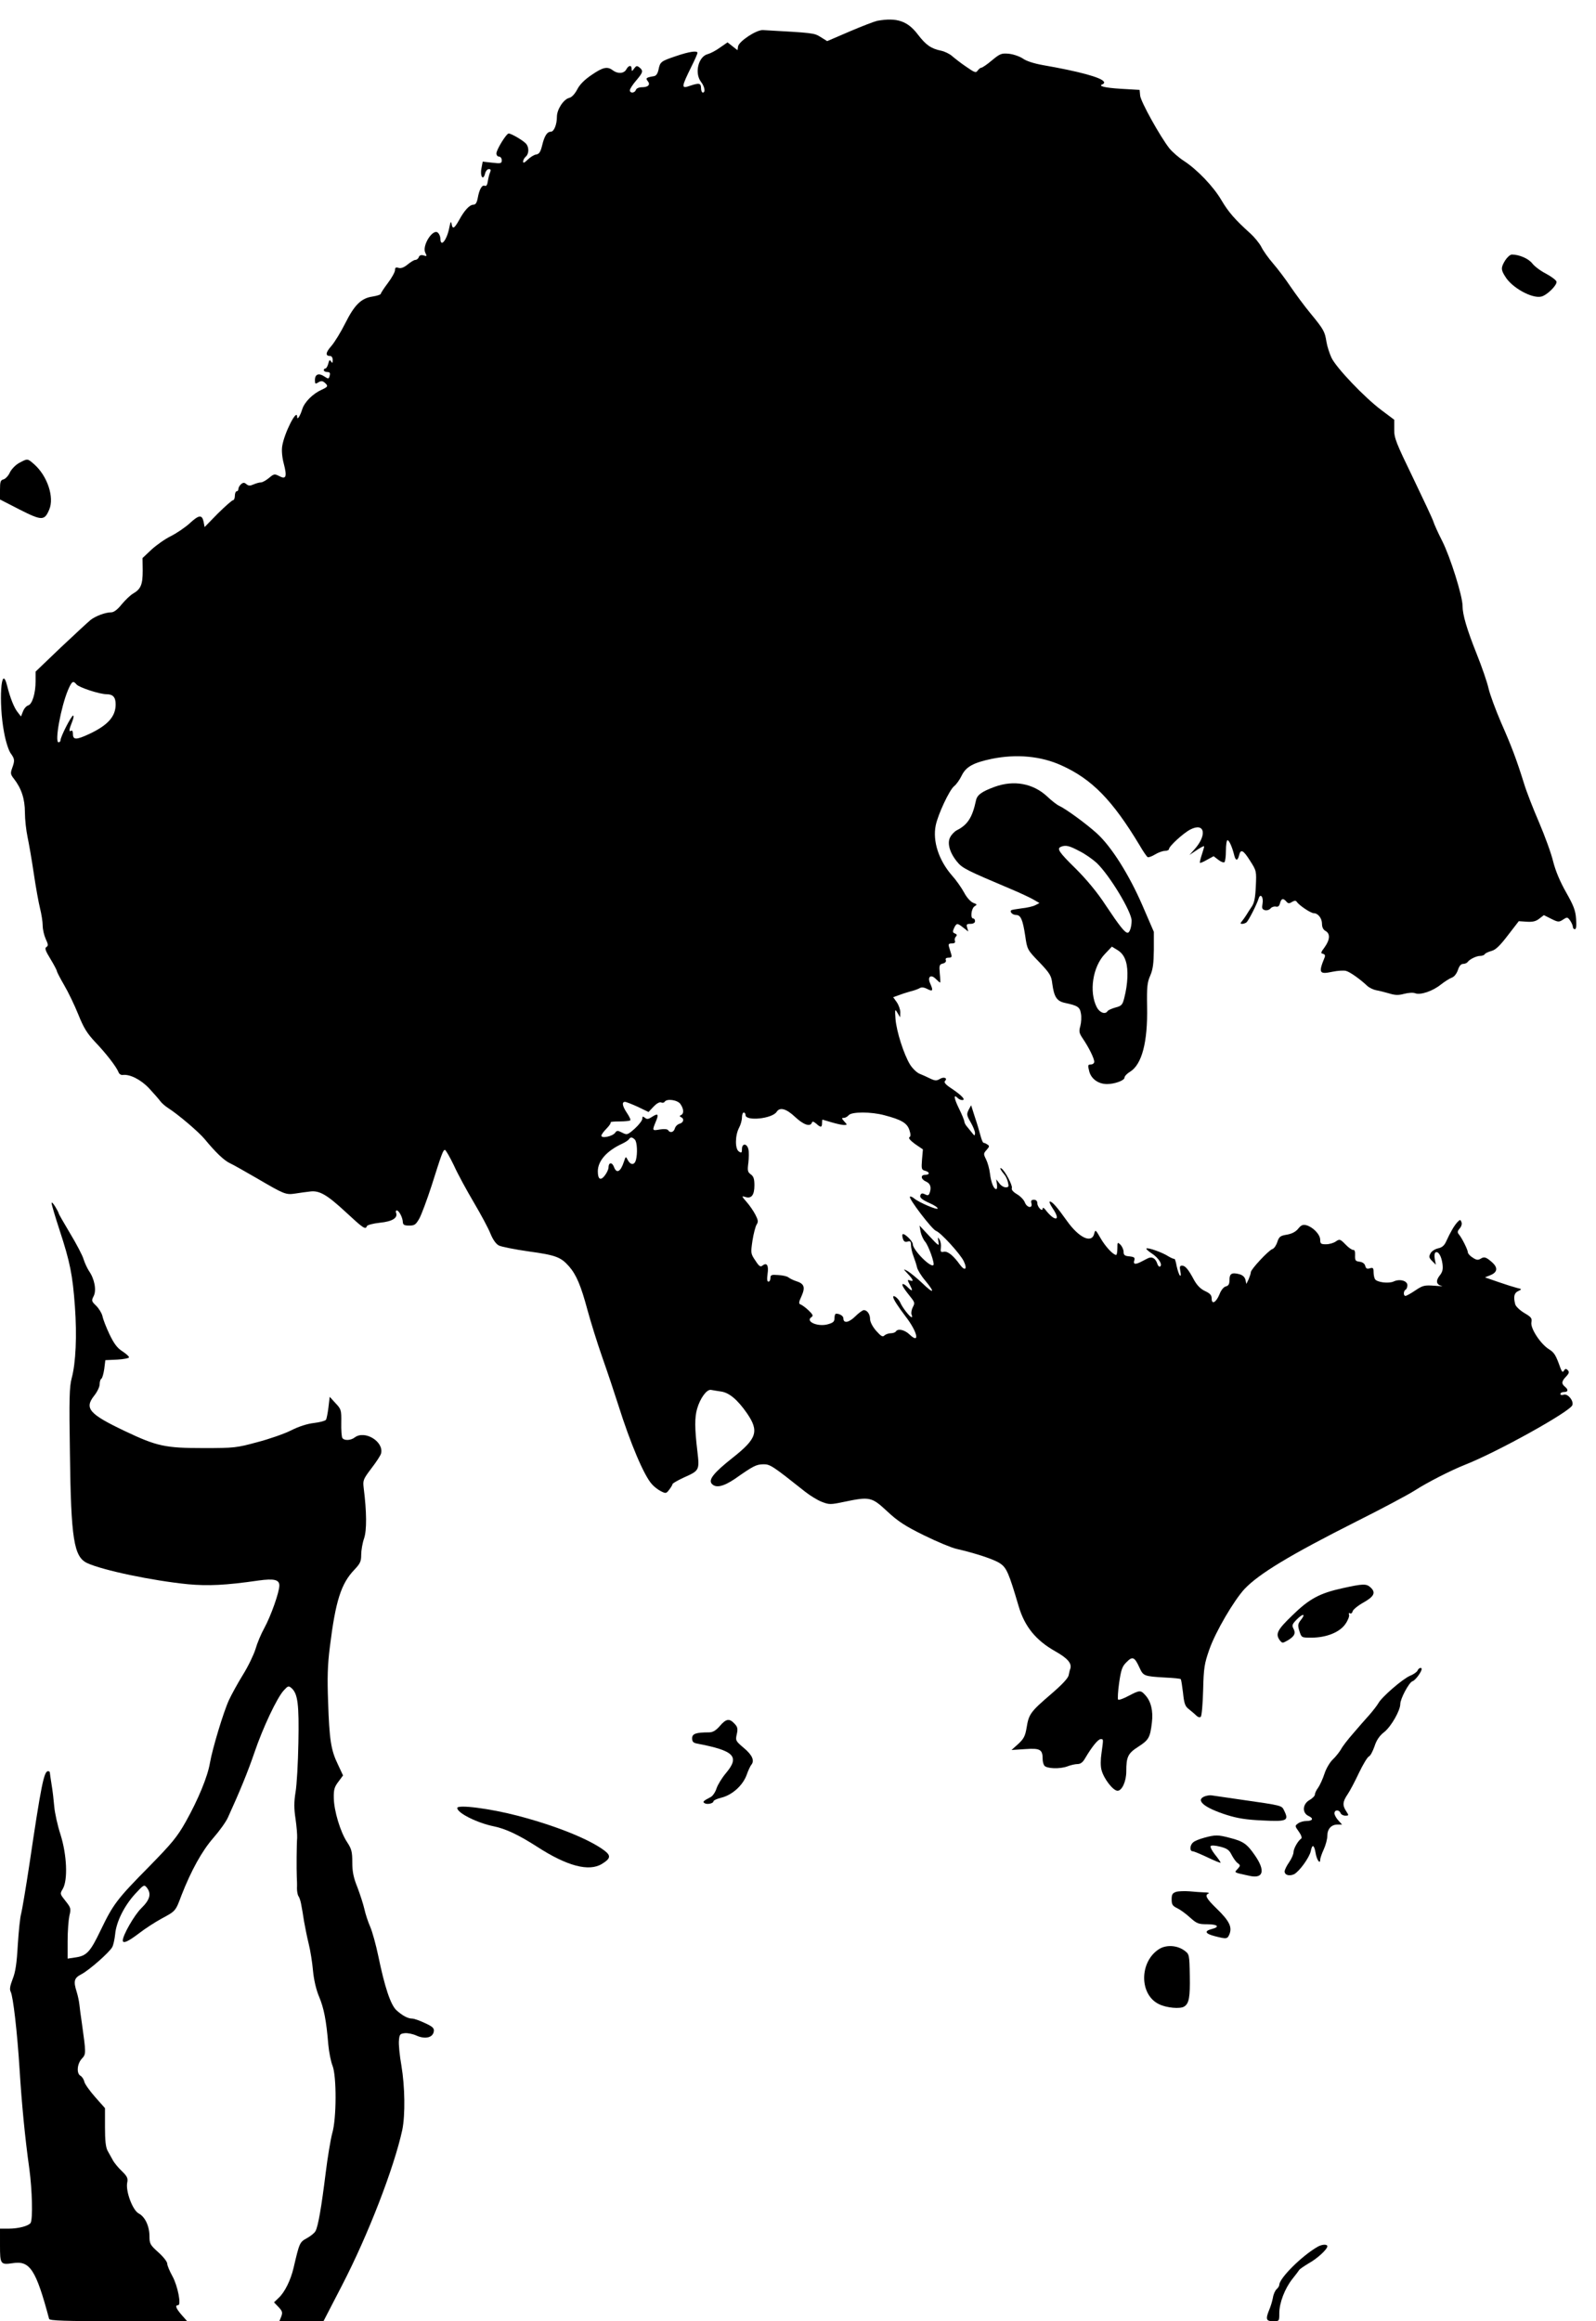 <?xml version="1.0" standalone="no"?>
<!DOCTYPE svg PUBLIC "-//W3C//DTD SVG 20010904//EN"
 "http://www.w3.org/TR/2001/REC-SVG-20010904/DTD/svg10.dtd">
<svg version="1.0" xmlns="http://www.w3.org/2000/svg"
 width="897pt" height="1304pt" viewBox="0 0 897 1304"
 preserveAspectRatio="xMidYMid meet">
<g transform="translate(0,1304) scale(0.1,-0.1)"
fill="#000000" stroke="none">
<path d="M4930 12923 c-14 -3 -83 -29 -153 -59 l-128 -55 -37 23 c-37 23 -39
23 -324 39 -37 2 -135 -63 -140 -92 l-3 -21 -28 22 -28 22 -42 -29 c-23 -17
-54 -33 -69 -37 -53 -13 -76 -107 -38 -156 21 -27 26 -60 10 -60 -5 0 -10 11
-10 25 0 28 -11 30 -59 14 -54 -19 -54 -13 7 111 18 36 32 68 32 73 0 14 -47
7 -120 -18 -86 -29 -90 -32 -99 -77 -5 -22 -13 -34 -26 -36 -42 -7 -48 -11
-35 -27 17 -20 4 -35 -31 -35 -17 0 -32 -6 -35 -15 -7 -19 -34 -20 -34 -2 0 7
16 32 35 54 39 46 42 55 19 74 -14 11 -18 10 -30 -6 -12 -17 -14 -17 -14 -2 0
23 -17 21 -30 -3 -13 -24 -48 -26 -76 -5 -30 23 -55 18 -119 -26 -40 -27 -67
-54 -81 -82 -14 -26 -31 -44 -45 -47 -32 -8 -69 -65 -69 -106 0 -43 -16 -84
-34 -84 -21 0 -36 -23 -49 -77 -9 -37 -17 -49 -34 -51 -12 -2 -33 -15 -47 -29
-19 -18 -26 -21 -26 -11 0 9 7 21 15 28 18 15 19 51 3 71 -14 18 -84 59 -99
59 -13 0 -69 -91 -69 -112 0 -10 7 -18 15 -18 8 0 15 -9 15 -20 0 -18 -4 -20
-54 -14 l-53 6 -7 -37 c-9 -45 9 -73 20 -31 3 14 13 26 21 26 11 0 13 -5 8
-17 -5 -10 -10 -32 -13 -50 -3 -21 -8 -30 -17 -27 -16 7 -31 -19 -40 -69 -5
-26 -12 -37 -24 -37 -22 0 -51 -32 -81 -87 -27 -48 -37 -53 -42 -20 -3 16 -6
11 -12 -18 -13 -72 -50 -120 -51 -65 0 11 -6 25 -13 32 -28 28 -93 -74 -71
-113 9 -19 8 -20 -10 -14 -14 4 -23 1 -27 -9 -3 -9 -12 -16 -19 -16 -8 0 -27
-12 -44 -26 -21 -17 -37 -23 -51 -19 -15 5 -20 2 -20 -13 0 -10 -18 -43 -40
-72 -22 -29 -40 -57 -40 -61 0 -4 -21 -11 -46 -15 -64 -9 -102 -47 -154 -151
-24 -48 -59 -105 -77 -126 -33 -37 -36 -57 -7 -57 8 0 14 -10 14 -22 0 -18 -2
-20 -9 -9 -8 12 -11 9 -16 -12 -4 -15 -11 -27 -16 -27 -5 0 -9 -4 -9 -10 0 -5
9 -10 19 -10 14 0 18 -5 14 -20 -5 -20 -7 -20 -30 -5 -31 21 -53 13 -53 -20 0
-22 2 -24 19 -13 15 9 23 9 35 -1 22 -19 20 -24 -15 -40 -50 -22 -97 -69 -110
-109 -12 -39 -29 -65 -29 -44 0 52 -73 -92 -84 -165 -4 -25 0 -65 9 -98 19
-73 13 -90 -25 -70 -27 14 -31 13 -58 -10 -17 -14 -37 -25 -45 -25 -9 0 -27
-5 -41 -11 -20 -9 -29 -9 -41 1 -12 10 -18 10 -30 0 -8 -7 -15 -19 -15 -26 0
-8 -4 -14 -10 -14 -5 0 -10 -11 -10 -25 0 -14 -5 -25 -10 -25 -6 0 -44 -34
-86 -75 l-74 -76 -6 31 c-9 40 -26 38 -78 -10 -24 -22 -71 -54 -104 -71 -33
-16 -83 -51 -111 -77 l-50 -47 1 -71 c0 -77 -10 -103 -53 -128 -16 -9 -45 -37
-65 -61 -23 -29 -44 -45 -59 -45 -32 0 -86 -20 -115 -42 -14 -11 -89 -81 -168
-155 l-142 -136 0 -54 c0 -68 -19 -130 -42 -136 -10 -3 -23 -18 -29 -34 l-11
-28 -18 23 c-20 24 -43 81 -60 150 -34 134 -49 -97 -17 -263 9 -51 26 -102 37
-117 23 -32 24 -40 8 -84 -10 -28 -9 -35 11 -60 41 -53 61 -112 61 -188 0 -39
7 -102 15 -139 8 -38 24 -130 35 -205 11 -75 27 -163 35 -195 8 -32 15 -76 15
-97 0 -22 8 -55 17 -75 14 -30 15 -38 4 -45 -11 -6 -6 -21 23 -68 20 -33 36
-64 36 -68 0 -5 19 -41 41 -79 23 -39 58 -112 79 -164 30 -75 49 -106 96 -156
62 -65 118 -138 130 -168 3 -10 14 -17 23 -16 40 6 103 -26 149 -75 26 -28 54
-60 62 -71 8 -11 28 -29 44 -39 58 -37 173 -135 207 -176 60 -73 109 -120 142
-135 18 -8 86 -47 152 -85 154 -90 161 -93 215 -85 25 4 61 9 80 11 54 8 96
-16 203 -115 98 -91 112 -101 119 -79 2 6 35 15 73 19 70 7 102 27 91 56 -3 7
-1 13 4 13 12 0 33 -39 34 -65 1 -16 8 -20 36 -20 30 0 37 5 57 40 12 22 43
105 69 185 57 180 64 200 75 200 4 0 27 -39 50 -87 22 -49 73 -142 112 -208
39 -66 81 -144 93 -174 14 -35 32 -60 48 -68 14 -7 89 -22 166 -33 154 -21
182 -32 228 -84 41 -47 67 -108 104 -246 17 -63 54 -182 83 -265 29 -82 69
-202 89 -265 70 -222 146 -400 190 -448 11 -13 34 -31 50 -39 28 -14 30 -14
47 8 10 13 19 28 19 32 0 4 28 20 62 36 90 40 90 41 77 152 -15 127 -15 186
-1 235 17 59 54 110 78 106 10 -2 35 -6 55 -9 47 -6 94 -46 147 -122 70 -102
56 -143 -81 -251 -105 -83 -136 -122 -117 -145 22 -26 65 -17 130 27 104 73
120 81 159 82 39 1 52 -8 236 -154 28 -22 70 -48 94 -57 41 -16 49 -16 125 0
144 30 155 28 242 -53 60 -56 101 -83 207 -135 73 -36 155 -70 182 -76 105
-24 213 -59 246 -82 36 -24 49 -53 104 -240 34 -115 97 -192 205 -253 69 -39
94 -67 86 -97 -3 -6 -7 -24 -10 -39 -4 -17 -39 -54 -101 -107 -113 -97 -123
-111 -135 -186 -8 -48 -16 -63 -47 -92 l-38 -34 77 5 c84 6 98 -2 98 -56 0
-13 4 -29 9 -36 11 -18 88 -21 130 -5 18 7 44 13 57 13 17 0 30 10 43 33 39
66 73 107 87 107 16 0 16 3 5 -77 -6 -38 -6 -76 0 -97 13 -49 65 -116 90 -116
25 0 49 53 49 108 0 82 9 102 67 139 59 38 67 51 77 136 8 65 -5 119 -37 154
-26 29 -31 29 -94 -4 -28 -15 -55 -25 -59 -21 -3 4 -1 46 6 95 11 74 17 92 42
116 33 34 45 29 73 -33 21 -45 24 -47 143 -54 46 -2 86 -6 88 -9 3 -3 8 -37
13 -77 6 -60 12 -76 32 -91 13 -11 32 -26 42 -36 10 -10 21 -13 26 -7 5 5 11
72 13 149 3 126 7 149 35 229 35 100 138 275 198 340 82 86 258 192 625 377
146 73 294 152 330 175 73 47 205 114 283 145 179 70 590 298 604 335 9 24
-25 66 -48 59 -11 -4 -19 -2 -19 4 0 6 9 11 20 11 24 0 26 13 5 30 -20 17 -19
30 7 57 17 18 19 26 9 36 -9 9 -14 9 -21 -3 -7 -11 -11 -8 -20 15 -26 73 -34
86 -64 105 -47 29 -106 118 -99 152 4 23 -1 29 -40 52 -25 15 -48 37 -51 49
-11 42 -6 64 17 74 22 11 21 11 -8 18 -16 4 -64 19 -104 33 l-75 26 32 13 c38
16 41 41 10 70 -35 31 -46 35 -66 22 -15 -9 -24 -8 -45 6 -15 9 -27 23 -27 29
0 14 -33 81 -51 102 -9 11 -8 18 5 33 9 10 14 25 10 35 -6 16 -8 16 -24 -1
-17 -19 -37 -52 -63 -109 -10 -22 -24 -33 -45 -37 -17 -4 -36 -16 -42 -28 -10
-18 -9 -25 9 -43 l21 -21 -6 31 c-3 18 -2 34 4 38 15 9 33 -19 39 -63 4 -31 1
-46 -15 -66 -24 -30 -20 -52 11 -59 12 -2 -6 -2 -40 1 -57 4 -66 2 -108 -26
-25 -17 -50 -31 -56 -31 -12 0 -12 27 1 35 6 3 10 15 10 25 0 25 -43 37 -77
21 -28 -13 -94 -5 -105 13 -4 6 -8 24 -8 39 0 24 -3 27 -21 22 -15 -5 -22 -2
-26 14 -3 12 -15 21 -32 23 -23 3 -26 7 -25 36 1 20 -2 31 -10 30 -6 -1 -26
12 -43 30 -31 32 -34 32 -55 18 -12 -9 -37 -16 -55 -16 -29 0 -33 3 -33 25 0
30 -41 72 -78 82 -20 5 -30 0 -46 -20 -14 -17 -35 -28 -63 -33 -37 -6 -44 -11
-54 -41 -6 -19 -18 -37 -28 -40 -22 -8 -121 -114 -121 -130 0 -7 -6 -24 -12
-39 l-13 -27 -5 23 c-4 16 -16 27 -35 32 -42 11 -55 3 -55 -33 0 -23 -5 -32
-21 -36 -12 -3 -27 -22 -35 -44 -19 -46 -44 -60 -44 -24 0 19 -9 29 -37 42
-26 12 -46 33 -63 64 -32 60 -49 79 -67 79 -12 0 -14 -7 -9 -32 4 -20 3 -29
-3 -23 -5 6 -13 30 -18 53 -4 24 -10 42 -13 40 -3 -1 -18 5 -33 14 -31 21
-117 52 -124 44 -3 -2 11 -15 31 -28 37 -24 62 -63 46 -73 -5 -3 -11 3 -15 14
-10 32 -30 44 -54 32 -12 -6 -30 -15 -41 -21 -30 -15 -42 -12 -35 9 5 16 0 20
-27 23 -26 2 -33 7 -33 25 0 12 -8 30 -17 40 -17 16 -18 16 -18 -20 0 -20 -3
-37 -7 -37 -18 1 -61 48 -88 95 -27 47 -29 49 -35 25 -14 -58 -86 -24 -154 72
-54 76 -82 108 -95 108 -6 0 1 -16 14 -36 31 -45 33 -69 6 -55 -11 6 -28 23
-40 38 -11 16 -21 22 -21 14 0 -22 -30 8 -30 30 0 12 -7 19 -19 19 -14 0 -18
-5 -14 -20 8 -30 -25 -26 -37 5 -5 14 -25 35 -44 46 -22 13 -33 26 -29 35 5
14 -39 98 -59 110 -13 8 -3 -11 18 -36 7 -8 16 -27 19 -42 6 -24 4 -28 -13
-28 -11 0 -27 10 -36 23 l-17 22 4 -27 c2 -16 1 -28 -4 -28 -14 0 -29 37 -35
87 -3 26 -13 62 -22 80 -15 30 -15 33 3 53 16 18 17 23 5 30 -8 6 -18 10 -22
10 -4 0 -12 19 -18 43 -6 23 -20 70 -32 105 l-20 63 -14 -26 c-12 -24 -11 -31
11 -69 14 -24 25 -51 25 -62 -1 -17 -3 -16 -20 6 -11 14 -24 30 -30 37 -5 7
-10 17 -10 22 0 6 -13 39 -30 73 -29 59 -32 84 -8 60 7 -7 18 -12 26 -12 22 0
-2 26 -60 65 -34 22 -44 35 -37 42 17 17 -7 26 -30 11 -17 -10 -26 -10 -53 3
-18 9 -45 21 -60 27 -15 6 -39 29 -53 51 -35 57 -76 185 -82 256 -4 57 -3 59
11 35 l15 -25 1 28 c0 16 -9 41 -20 57 l-20 28 28 10 c15 6 45 16 67 22 22 5
46 14 54 19 10 6 24 5 43 -5 31 -16 34 -9 16 31 -17 37 3 54 31 26 12 -12 23
-21 25 -21 1 0 1 23 -2 51 -4 45 -3 51 17 56 13 3 20 11 17 19 -4 9 2 14 15
14 17 0 20 4 15 20 -3 11 -9 29 -12 40 -5 16 -2 20 16 20 15 0 20 5 17 14 -3
7 -1 18 5 24 8 8 7 13 -5 18 -13 5 -14 10 -5 30 14 29 18 30 53 2 l27 -21 -6
21 c-6 19 -3 22 18 22 16 0 26 6 26 15 0 8 -4 15 -10 15 -18 0 -11 58 8 69 15
9 14 11 -8 19 -15 6 -37 30 -52 59 -15 27 -45 70 -67 94 -75 86 -110 193 -92
282 13 63 77 199 103 220 13 10 32 37 43 60 24 49 64 72 169 94 138 28 276 16
392 -37 171 -77 286 -195 438 -447 20 -35 41 -65 46 -68 5 -3 24 4 42 15 18
11 43 20 56 20 12 0 22 5 22 10 0 16 81 90 120 110 82 42 96 -32 21 -114 l-26
-29 39 26 c22 15 41 25 43 23 2 -1 -4 -22 -12 -46 -8 -24 -13 -45 -11 -47 2
-2 20 5 40 17 l37 20 26 -20 c14 -11 29 -17 34 -14 5 3 9 32 9 65 0 32 4 59 9
59 9 0 26 -38 37 -82 8 -35 20 -36 28 -3 9 37 23 31 62 -31 36 -56 36 -58 32
-144 -3 -66 -9 -94 -24 -115 -10 -15 -24 -36 -29 -45 -6 -10 -17 -25 -24 -34
-11 -13 -11 -16 0 -16 8 0 19 4 24 8 11 7 60 104 69 135 10 31 28 7 22 -28 -5
-27 -3 -33 13 -38 11 -3 26 2 32 10 7 8 20 12 30 10 12 -3 19 3 23 19 7 27 18
30 36 9 9 -11 16 -12 31 -2 14 8 22 9 27 1 13 -20 79 -64 95 -64 25 0 47 -29
47 -60 0 -19 7 -33 20 -40 27 -15 25 -49 -5 -91 -22 -29 -23 -35 -10 -37 11
-3 14 -9 10 -20 -36 -88 -31 -97 44 -81 29 6 62 8 75 5 22 -5 81 -47 121 -85
11 -10 34 -21 50 -24 17 -3 49 -11 73 -18 32 -10 52 -11 84 -2 23 6 51 8 62 3
30 -11 98 12 144 49 22 17 50 35 62 39 14 5 27 23 34 43 7 22 17 34 29 34 10
0 21 5 25 10 11 16 50 35 71 35 11 0 23 4 26 10 3 5 20 13 38 18 23 6 47 29
92 88 l61 79 45 -3 c33 -2 51 2 70 17 l26 20 42 -21 c38 -19 43 -19 66 -4 23
15 25 15 40 -6 8 -12 15 -28 15 -35 0 -7 5 -13 11 -13 8 0 10 19 7 58 -3 47
-14 75 -56 149 -34 60 -59 119 -73 174 -11 46 -47 144 -79 219 -32 74 -71 173
-85 220 -41 131 -68 204 -129 342 -30 70 -62 156 -70 191 -8 36 -38 122 -66
192 -56 140 -80 222 -80 271 0 56 -69 275 -114 364 -24 47 -46 96 -50 110 -4
14 -56 124 -114 245 -96 198 -107 225 -106 273 l0 54 -72 54 c-95 71 -255 239
-281 295 -11 24 -24 64 -28 89 -9 58 -16 70 -90 160 -34 41 -84 109 -112 150
-28 42 -72 100 -98 130 -26 30 -56 72 -66 93 -11 21 -39 55 -61 75 -87 78
-124 121 -163 187 -45 77 -136 172 -211 221 -28 18 -65 50 -82 71 -51 65 -161
262 -164 296 l-3 32 -103 6 c-96 6 -134 16 -104 26 6 3 10 9 6 14 -14 24 -140
58 -341 93 -51 9 -95 23 -114 37 -18 12 -52 24 -78 27 -42 4 -50 1 -96 -37
-27 -23 -54 -41 -59 -41 -5 0 -14 -7 -21 -16 -10 -15 -17 -12 -66 22 -30 20
-65 48 -79 60 -14 12 -41 25 -60 29 -58 12 -86 32 -132 92 -57 75 -118 96
-228 76z m-4500 -3728 c14 -17 130 -55 169 -55 36 0 51 -17 51 -57 0 -69 -45
-118 -150 -167 -71 -33 -90 -33 -90 0 0 14 -4 23 -10 19 -14 -9 -12 7 5 49 8
20 11 36 6 36 -10 0 -71 -119 -71 -139 0 -6 -5 -11 -11 -11 -23 0 13 197 53
293 22 51 29 55 48 32z m3394 -2357 c19 -27 21 -54 4 -62 -10 -5 -10 -7 0 -12
19 -9 14 -31 -9 -37 -11 -3 -23 -15 -26 -26 -6 -22 -27 -28 -38 -10 -4 6 -22
8 -46 4 -44 -8 -44 -7 -24 42 19 44 14 51 -20 29 -21 -14 -29 -15 -41 -5 -11
9 -14 8 -14 -6 0 -9 -19 -34 -42 -55 -41 -36 -44 -37 -71 -23 -26 13 -30 13
-40 -1 -15 -20 -77 -33 -77 -16 0 6 13 24 29 40 16 16 26 32 23 35 -3 3 19 5
50 5 30 0 57 3 60 6 4 3 -5 22 -18 41 -26 39 -31 63 -11 63 6 0 39 -13 72 -28
l60 -29 28 30 c16 17 33 27 42 24 8 -4 17 -2 20 3 12 20 73 11 89 -12z m645
-73 c47 -44 85 -57 94 -32 3 9 9 7 24 -5 25 -23 33 -23 33 2 0 11 1 20 3 20 1
0 24 -7 51 -15 27 -8 58 -15 69 -15 19 0 20 1 2 20 -15 17 -16 20 -3 20 9 0
21 7 28 15 16 20 126 20 200 0 96 -25 128 -44 141 -83 8 -25 8 -36 0 -41 -7
-4 6 -19 32 -38 l44 -30 -5 -57 c-4 -52 -3 -58 17 -63 27 -7 28 -23 1 -23 -28
0 -25 -25 5 -38 25 -11 31 -34 19 -66 -5 -12 -11 -13 -24 -6 -13 7 -21 7 -25
0 -10 -16 3 -28 50 -49 25 -11 45 -24 45 -30 0 -11 -106 34 -133 57 -9 8 -20
12 -23 9 -9 -9 125 -185 147 -192 25 -8 137 -130 156 -171 21 -44 7 -57 -21
-20 -37 52 -69 78 -91 74 -18 -4 -20 0 -17 23 2 15 -1 35 -8 46 -10 15 -10 14
-6 -12 6 -28 2 -26 -50 30 l-56 60 6 -35 c4 -19 15 -43 25 -55 19 -21 56 -124
47 -132 -16 -16 -116 86 -116 118 0 17 -49 64 -57 55 -3 -3 -2 -14 2 -26 5
-15 12 -19 26 -15 15 5 19 1 19 -19 0 -14 6 -43 14 -63 8 -21 17 -49 20 -63 3
-14 23 -47 46 -74 58 -70 49 -78 -17 -14 -32 30 -69 60 -83 68 -25 13 -25 13
3 -17 31 -33 34 -45 11 -36 -15 5 -15 3 0 -26 19 -36 14 -39 -15 -10 -11 11
-23 18 -26 15 -6 -5 8 -27 49 -78 19 -24 20 -30 8 -52 -7 -14 -10 -32 -7 -40
4 -9 4 -16 1 -16 -10 0 -53 55 -64 82 -10 23 -40 47 -40 32 0 -12 26 -52 70
-110 67 -87 82 -158 22 -101 -28 27 -66 35 -77 17 -3 -5 -16 -10 -29 -10 -12
0 -28 -6 -35 -12 -10 -11 -19 -5 -47 26 -20 23 -34 50 -34 66 0 27 -16 50 -35
50 -7 0 -29 -16 -49 -36 -36 -35 -66 -40 -66 -10 0 13 -20 26 -41 26 -5 0 -9
-11 -9 -25 0 -20 -7 -26 -39 -35 -57 -15 -127 17 -90 41 11 7 7 15 -17 38 -17
16 -38 31 -45 33 -11 4 -10 13 6 47 22 50 15 70 -31 84 -16 5 -35 15 -43 21
-7 6 -33 12 -57 13 -38 3 -44 1 -44 -17 0 -11 -5 -20 -11 -20 -8 0 -9 14 -5
44 7 47 -4 66 -29 46 -11 -9 -19 -4 -40 29 -26 38 -26 42 -16 111 6 39 17 80
23 90 11 16 9 26 -7 57 -11 21 -33 53 -50 72 -27 31 -28 33 -7 27 35 -12 52
10 52 65 0 37 -5 51 -21 62 -17 13 -19 21 -13 65 3 28 4 62 0 76 -8 34 -36 34
-36 1 0 -21 -3 -24 -17 -14 -23 14 -22 91 1 134 9 17 16 42 16 58 0 15 5 27
10 27 6 0 10 -6 10 -14 0 -36 150 -21 175 18 18 28 54 18 104 -29z m-901 -127
c13 -13 16 -78 6 -115 -8 -29 -30 -29 -45 -1 -12 23 -12 23 -22 -7 -19 -59
-42 -71 -57 -29 -11 27 -30 24 -30 -5 0 -10 -10 -31 -21 -45 -24 -31 -39 -21
-39 24 0 58 50 115 137 155 17 8 34 19 38 25 8 13 18 13 33 -2z"/>
<path d="M8460 11578 c-25 -41 -25 -53 0 -92 38 -63 152 -125 203 -112 32 8
89 64 85 84 -2 8 -28 28 -58 44 -30 15 -65 41 -78 58 -21 27 -73 50 -115 50
-9 0 -26 -15 -37 -32z"/>
<path d="M109 10440 c-21 -11 -43 -34 -53 -53 -8 -19 -25 -37 -36 -40 -17 -4
-20 -13 -20 -59 l0 -54 111 -57 c125 -63 139 -63 166 1 29 69 -11 188 -84 253
-39 34 -37 34 -84 9z"/>
<path d="M5591 8620 c-74 -27 -100 -46 -106 -78 -20 -94 -47 -136 -107 -166
-12 -6 -29 -23 -37 -38 -19 -33 -4 -88 38 -139 30 -37 53 -48 306 -155 50 -21
105 -47 124 -58 l33 -19 -23 -12 c-13 -7 -48 -15 -78 -18 -29 -4 -56 -8 -58
-11 -9 -9 8 -26 27 -26 27 0 38 -26 52 -117 11 -77 12 -79 79 -148 60 -63 68
-77 73 -120 10 -75 25 -99 71 -109 71 -15 84 -23 90 -59 4 -19 2 -51 -3 -70
-9 -32 -7 -41 14 -72 34 -50 64 -111 64 -130 0 -8 -9 -15 -19 -15 -17 0 -18
-4 -9 -39 11 -42 51 -71 100 -71 42 0 98 20 98 36 0 8 14 23 31 33 67 41 100
167 96 366 -2 111 1 137 18 175 15 35 19 68 20 145 l0 100 -64 148 c-75 173
-174 330 -255 404 -58 53 -174 138 -213 156 -12 5 -43 29 -68 53 -79 73 -186
93 -294 54z m475 -361 c33 -16 76 -47 98 -67 73 -70 196 -274 196 -324 0 -35
-11 -68 -22 -68 -16 0 -44 35 -124 155 -46 71 -107 144 -168 205 -95 93 -108
113 -83 123 26 11 47 6 103 -24z m262 -621 c14 -46 11 -125 -9 -203 -10 -40
-15 -46 -50 -55 -21 -6 -41 -15 -44 -20 -13 -21 -45 -9 -61 22 -44 86 -23 227
46 299 l39 41 33 -20 c23 -15 37 -34 46 -64z"/>
<path d="M290 6281 c0 -8 20 -76 45 -152 59 -180 73 -251 86 -428 12 -165 5
-318 -18 -403 -13 -49 -15 -113 -10 -425 6 -479 22 -579 97 -614 86 -40 365
-99 568 -119 111 -10 209 -6 395 21 87 12 117 5 117 -28 0 -37 -47 -170 -84
-238 -19 -34 -41 -87 -50 -119 -10 -32 -41 -97 -71 -145 -29 -47 -64 -111 -78
-141 -31 -67 -93 -273 -107 -353 -13 -78 -66 -206 -136 -331 -49 -87 -79 -122
-205 -251 -183 -185 -203 -213 -273 -358 -60 -125 -79 -145 -146 -154 l-40 -6
0 99 c0 55 5 118 10 142 10 40 8 45 -22 83 -31 39 -32 40 -15 68 29 50 23 191
-13 305 -17 52 -32 122 -35 156 -3 34 -9 90 -15 124 -5 33 -10 64 -10 69 0 4
-5 7 -10 7 -23 0 -39 -80 -105 -525 -20 -132 -41 -256 -46 -275 -6 -19 -14
-98 -19 -175 -6 -106 -13 -153 -29 -193 -15 -39 -18 -58 -11 -71 14 -27 37
-229 50 -436 12 -192 30 -382 55 -560 16 -119 20 -282 7 -303 -12 -17 -68 -32
-124 -32 l-48 0 0 -94 c0 -106 3 -110 71 -100 97 16 131 -36 205 -313 3 -10
89 -13 390 -13 l386 0 -31 35 c-32 37 -39 55 -20 55 19 0 -2 109 -32 163 -16
29 -29 60 -29 70 0 11 -22 39 -50 64 -46 41 -50 49 -50 90 0 57 -25 110 -60
128 -35 18 -75 127 -65 174 5 24 0 35 -31 65 -20 19 -43 47 -50 61 -8 14 -21
37 -29 52 -11 20 -15 59 -15 134 l0 106 -55 62 c-30 34 -58 73 -61 86 -3 14
-13 29 -22 34 -23 13 -19 67 8 96 24 26 24 28 0 200 -6 39 -12 86 -14 105 -2
19 -9 51 -15 70 -19 60 -15 78 26 99 43 22 158 123 174 153 6 11 13 43 16 71
6 70 51 160 112 227 49 53 51 54 66 36 27 -35 18 -68 -31 -116 -39 -38 -104
-152 -104 -181 0 -20 31 -6 91 40 35 27 91 63 124 81 83 45 81 42 115 133 54
138 115 249 179 322 34 39 71 90 82 115 65 142 113 259 149 365 48 141 127
308 165 349 24 26 27 27 44 12 35 -32 42 -91 38 -306 -2 -113 -9 -238 -16
-278 -9 -55 -9 -92 0 -150 6 -42 10 -90 9 -107 -3 -34 -4 -174 -2 -220 1 -16
2 -45 1 -63 0 -18 4 -39 9 -45 5 -7 12 -28 15 -47 4 -19 11 -62 16 -95 6 -33
17 -89 26 -125 9 -36 20 -103 24 -150 5 -53 18 -108 34 -146 27 -64 41 -133
52 -269 4 -44 15 -98 24 -120 23 -58 23 -297 -2 -380 -9 -34 -26 -135 -37
-225 -23 -186 -42 -298 -57 -324 -5 -10 -27 -28 -49 -40 -40 -22 -41 -25 -74
-166 -16 -69 -50 -138 -84 -169 l-26 -25 25 -26 c22 -23 24 -31 16 -53 l-11
-27 124 0 124 0 105 203 c147 284 292 660 338 872 17 84 15 242 -5 361 -10 56
-16 119 -14 140 3 35 6 39 32 42 16 2 47 -4 68 -14 48 -21 91 -11 96 24 3 18
-6 27 -50 47 -29 14 -61 25 -71 25 -25 0 -56 17 -90 48 -32 31 -65 129 -101
304 -13 62 -33 135 -45 163 -12 27 -27 72 -33 100 -6 27 -24 82 -39 122 -22
54 -29 88 -29 140 0 60 -4 76 -29 114 -38 57 -74 176 -75 249 -1 47 4 62 26
91 l26 35 -29 62 c-39 80 -48 139 -55 352 -5 133 -3 207 10 309 32 258 63 355
138 433 32 34 38 46 38 83 0 25 7 66 16 92 16 46 15 151 -2 284 -5 43 -3 49
44 111 27 35 52 73 54 84 15 66 -92 131 -148 89 -23 -18 -60 -19 -70 -3 -4 7
-7 45 -6 85 1 71 0 76 -32 110 l-33 36 -7 -59 c-4 -32 -10 -64 -14 -70 -4 -6
-34 -14 -67 -18 -37 -4 -87 -20 -130 -42 -38 -19 -124 -49 -190 -66 -114 -31
-129 -33 -300 -33 -216 0 -263 10 -442 95 -202 96 -230 128 -174 199 17 21 31
50 31 64 0 14 4 29 10 32 5 3 12 28 16 55 l6 49 67 3 c36 2 66 8 66 13 0 6
-18 21 -39 35 -28 18 -46 43 -71 95 -18 38 -36 84 -39 101 -4 17 -20 43 -35
58 -27 26 -28 29 -14 56 16 33 4 96 -27 140 -9 14 -23 43 -30 65 -6 22 -41 88
-76 146 -35 59 -64 109 -64 112 0 4 -9 21 -20 39 -11 18 -20 27 -20 19z"/>
<path d="M7546 4118 c-129 -28 -188 -60 -283 -153 -85 -82 -96 -104 -70 -140
14 -17 15 -17 45 0 38 23 46 40 31 67 -9 17 -6 25 20 51 35 35 51 32 22 -4
-17 -22 -18 -30 -8 -62 12 -37 12 -37 67 -37 84 0 159 30 191 76 15 21 24 45
21 53 -3 8 -1 12 5 8 6 -4 13 1 15 11 3 10 31 33 62 50 60 34 70 56 38 85 -23
21 -43 20 -156 -5z"/>
<path d="M7967 3655 c-4 -8 -22 -21 -42 -29 -41 -17 -160 -120 -178 -154 -7
-12 -29 -41 -50 -65 -21 -23 -62 -70 -91 -104 -30 -34 -61 -74 -69 -90 -9 -15
-29 -41 -46 -57 -17 -16 -38 -52 -47 -80 -9 -28 -25 -63 -35 -78 -11 -14 -19
-32 -19 -40 0 -7 -14 -21 -30 -30 -40 -23 -43 -73 -5 -90 30 -14 23 -28 -14
-28 -15 0 -36 -6 -46 -14 -18 -13 -18 -14 5 -46 13 -18 19 -35 13 -39 -18 -12
-43 -56 -43 -76 0 -11 -11 -37 -25 -57 -14 -20 -25 -43 -25 -51 0 -21 26 -28
53 -16 29 15 86 93 94 130 8 41 19 36 27 -10 6 -39 26 -67 26 -38 0 8 9 34 20
58 11 24 20 58 20 76 0 38 22 63 57 63 l26 0 -21 23 c-12 13 -22 31 -22 40 0
21 26 22 34 2 3 -8 15 -15 27 -15 20 0 21 1 5 25 -22 33 -20 54 8 95 13 19 42
74 64 121 23 48 48 89 56 92 8 3 21 28 31 56 11 35 28 60 55 81 39 31 90 121
90 157 0 30 49 121 68 128 16 4 52 53 52 69 0 12 -18 5 -23 -9z"/>
<path d="M4045 3343 c-22 -25 -39 -35 -60 -35 -74 0 -95 -8 -95 -33 0 -19 6
-26 28 -30 209 -40 241 -72 162 -166 -22 -26 -46 -65 -53 -86 -6 -20 -21 -42
-32 -48 -42 -22 -48 -27 -35 -35 15 -9 50 -1 50 11 0 5 20 14 44 20 61 15 120
68 142 127 9 26 21 51 26 57 20 23 7 55 -41 95 -47 40 -48 42 -40 78 7 31 4
41 -13 59 -29 31 -47 28 -83 -14z"/>
<path d="M6772 2949 c-56 -21 -6 -64 123 -105 60 -19 111 -27 202 -31 136 -7
148 -1 121 54 -15 31 -6 29 -243 63 -82 12 -157 23 -165 24 -9 2 -26 -1 -38
-5z"/>
<path d="M2570 2883 c0 -28 112 -84 206 -103 67 -14 137 -47 242 -114 168
-109 292 -142 365 -97 49 30 52 46 14 75 -85 64 -274 140 -489 196 -153 40
-338 64 -338 43z"/>
<path d="M6768 2716 c-26 -7 -54 -18 -62 -26 -19 -15 -21 -50 -3 -50 7 0 45
-16 85 -35 40 -19 72 -32 72 -29 0 4 -14 24 -31 45 -17 21 -28 43 -25 48 4 5
25 4 53 -3 39 -10 51 -18 65 -46 10 -19 25 -41 35 -47 15 -12 15 -14 -1 -32
-20 -22 -26 -19 71 -40 74 -15 85 31 26 116 -44 64 -65 79 -140 98 -67 18 -83
18 -145 1z"/>
<path d="M6610 2412 c-20 -7 -25 -14 -25 -42 0 -29 5 -37 30 -49 17 -8 49 -31
72 -52 39 -35 48 -39 98 -39 60 0 73 -15 25 -27 -43 -11 -37 -26 18 -40 66
-17 71 -17 83 14 14 39 -3 73 -72 140 -59 57 -70 77 -46 86 6 3 -4 6 -23 6
-19 1 -57 3 -85 6 -27 2 -61 1 -75 -3z"/>
<path d="M6512 2089 c-109 -72 -109 -255 2 -308 42 -21 120 -28 142 -13 27 17
33 53 31 171 -2 122 -3 123 -30 143 -42 31 -105 34 -145 7z"/>
<path d="M7405 418 c-90 -52 -215 -177 -215 -214 0 -6 -7 -17 -15 -24 -8 -7
-18 -28 -21 -49 -4 -20 -13 -50 -21 -68 -21 -52 -17 -63 22 -63 35 0 35 0 35
45 0 58 31 139 74 193 19 24 36 46 38 50 2 4 26 21 53 37 50 28 105 79 105 96
0 13 -31 11 -55 -3z"/>
</g>
</svg>
